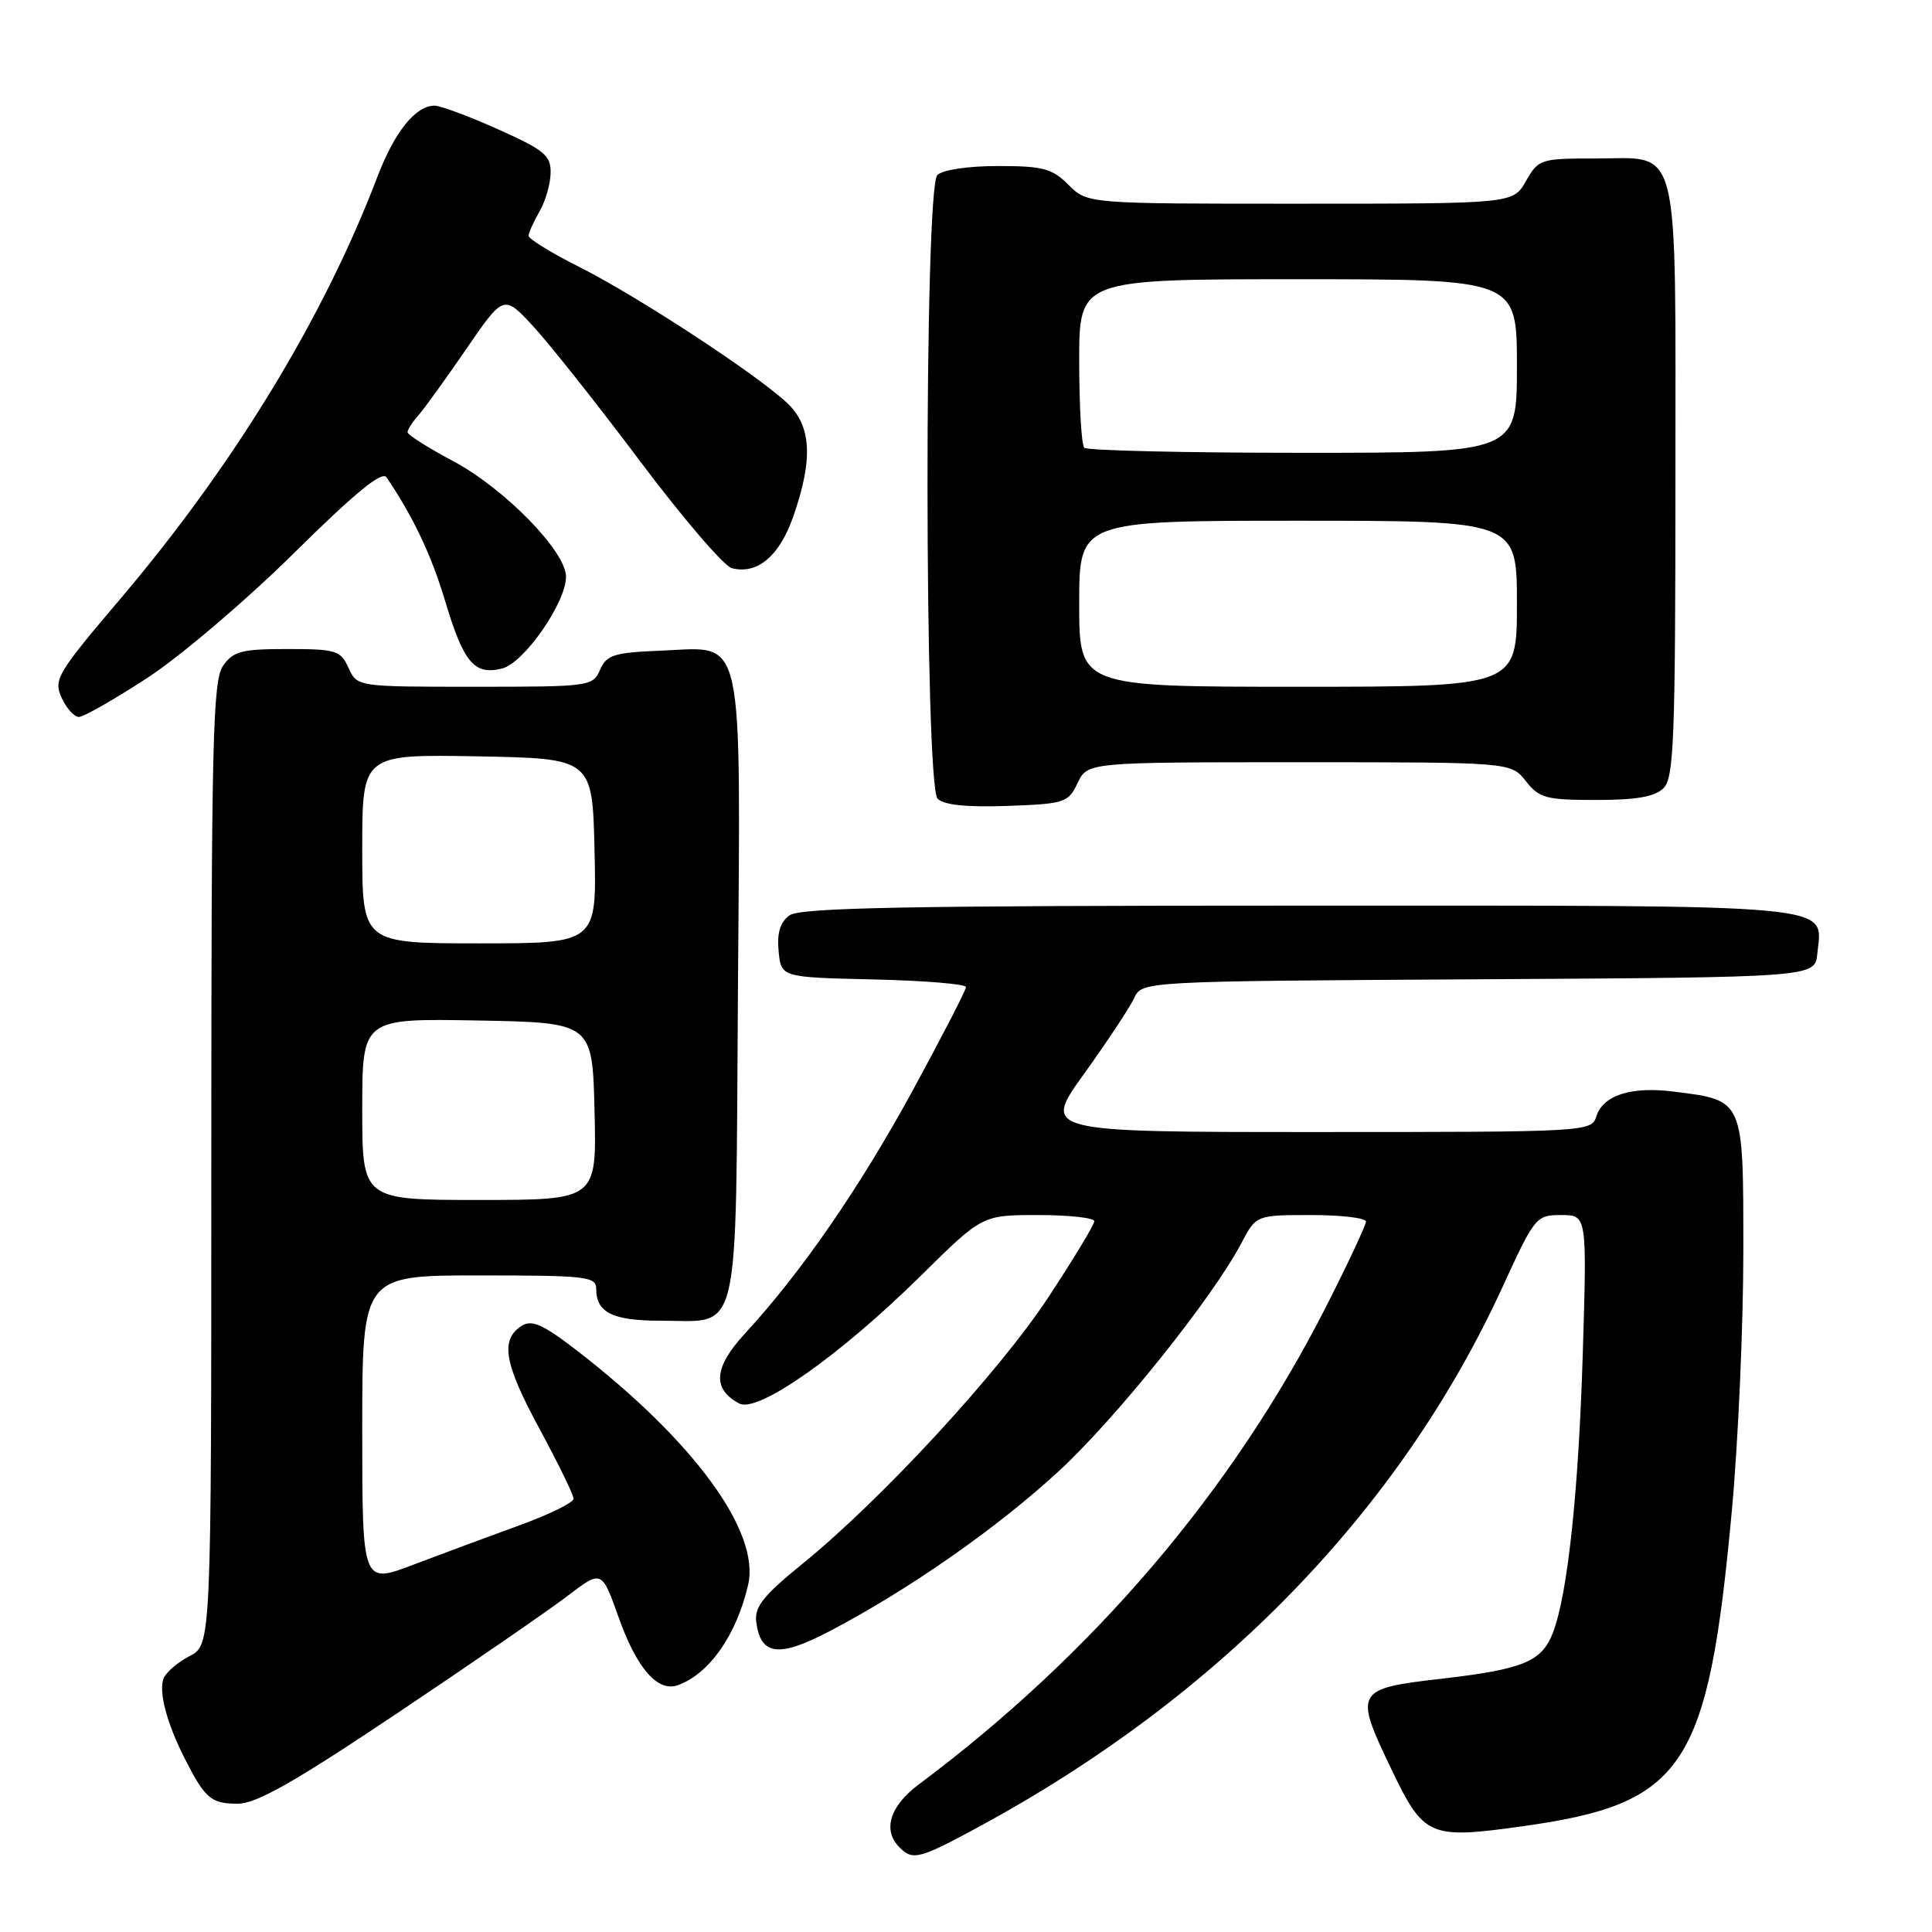 <?xml version="1.0" encoding="UTF-8" standalone="no"?>
<!DOCTYPE svg PUBLIC "-//W3C//DTD SVG 1.1//EN" "http://www.w3.org/Graphics/SVG/1.1/DTD/svg11.dtd" >
<svg xmlns="http://www.w3.org/2000/svg" xmlns:xlink="http://www.w3.org/1999/xlink" version="1.1" viewBox="0 0 256 256">
 <g >
 <path fill="currentColor"
d=" M 130.00 241.90 C 161.67 224.69 185.57 200.01 199.08 170.56 C 203.37 161.21 203.54 161.00 206.87 161.00 C 210.28 161.00 210.28 161.00 209.73 179.25 C 209.17 197.68 207.73 211.17 205.79 216.29 C 204.31 220.17 201.90 221.18 191.01 222.44 C 179.54 223.76 179.38 224.06 184.41 234.52 C 188.68 243.40 189.41 243.71 201.74 241.99 C 223.23 238.99 226.33 234.30 229.49 200.06 C 230.32 191.02 231.00 175.62 231.00 165.84 C 231.00 145.52 231.13 145.82 221.76 144.64 C 216.12 143.93 212.41 145.12 211.52 147.94 C 210.87 149.97 210.32 150.00 174.48 150.00 C 138.09 150.00 138.09 150.00 143.67 142.25 C 146.73 137.99 149.71 133.49 150.28 132.26 C 151.31 130.02 151.31 130.02 195.91 129.76 C 240.50 129.50 240.50 129.50 240.80 126.38 C 241.46 119.67 244.98 120.00 172.12 120.00 C 119.91 120.00 106.02 120.27 104.61 121.29 C 103.37 122.20 102.94 123.62 103.17 126.04 C 103.50 129.50 103.50 129.50 115.75 129.78 C 122.49 129.94 128.00 130.39 128.00 130.79 C 128.00 131.19 124.82 137.36 120.93 144.51 C 113.91 157.38 106.18 168.60 98.71 176.70 C 94.58 181.18 94.34 184.04 97.95 185.97 C 100.41 187.29 111.34 179.59 122.11 168.95 C 130.16 161.00 130.16 161.00 137.58 161.00 C 141.66 161.00 145.00 161.37 145.00 161.82 C 145.00 162.28 142.25 166.82 138.89 171.93 C 132.34 181.87 116.75 198.76 106.31 207.23 C 101.19 211.38 99.97 212.91 100.20 214.86 C 100.76 219.41 103.21 219.70 110.16 216.02 C 120.68 210.47 132.16 202.43 140.29 194.94 C 147.88 187.94 160.63 172.03 164.48 164.74 C 166.45 161.00 166.45 161.00 173.73 161.00 C 177.73 161.00 181.00 161.39 181.00 161.86 C 181.00 162.33 178.62 167.41 175.71 173.14 C 163.29 197.57 144.89 219.16 121.75 236.44 C 117.89 239.32 116.91 242.51 119.20 244.80 C 120.97 246.57 121.80 246.35 130.00 241.90 Z  M 52.62 227.02 C 62.45 220.44 72.58 213.46 75.12 211.53 C 79.73 208.01 79.73 208.01 81.95 214.25 C 84.36 221.05 87.13 224.24 89.80 223.30 C 93.97 221.82 97.58 216.68 99.13 210.00 C 100.76 202.97 91.94 190.91 76.40 178.92 C 71.98 175.51 70.48 174.84 69.16 175.66 C 66.25 177.49 66.77 180.60 71.44 189.24 C 73.95 193.87 76.00 198.08 76.00 198.59 C 76.00 199.10 72.74 200.70 68.75 202.14 C 64.76 203.59 58.46 205.93 54.75 207.34 C 48.00 209.91 48.00 209.91 48.00 189.46 C 48.00 169.00 48.00 169.00 63.50 169.00 C 77.76 169.00 79.00 169.14 79.00 170.80 C 79.00 173.92 81.19 175.00 87.51 175.00 C 98.24 175.00 97.46 178.34 97.78 131.46 C 98.12 82.90 98.76 85.76 87.70 86.21 C 81.34 86.47 80.39 86.76 79.51 88.75 C 78.55 90.95 78.14 91.00 62.92 91.00 C 47.32 91.00 47.32 91.00 46.18 88.50 C 45.13 86.18 44.54 86.00 38.08 86.00 C 32.01 86.00 30.91 86.29 29.56 88.22 C 28.19 90.18 28.00 98.11 28.00 154.20 C 28.00 217.95 28.00 217.95 25.12 219.44 C 23.54 220.26 21.99 221.59 21.67 222.41 C 21.00 224.17 22.10 228.34 24.50 233.06 C 27.17 238.31 27.98 239.00 31.49 239.00 C 33.97 239.00 38.93 236.19 52.62 227.02 Z  M 142.79 103.75 C 144.11 101.00 144.11 101.00 172.16 101.00 C 200.21 101.00 200.21 101.00 202.18 103.50 C 203.96 105.76 204.85 106.00 211.50 106.00 C 216.86 106.00 219.28 105.57 220.43 104.43 C 221.80 103.05 222.00 97.97 222.00 63.76 C 222.00 17.81 222.80 21.00 211.30 21.00 C 204.14 21.00 203.85 21.09 202.20 23.99 C 200.50 26.99 200.50 26.99 172.30 26.99 C 144.09 27.00 144.09 27.00 141.59 24.50 C 139.41 22.32 138.21 22.00 132.25 22.00 C 128.25 22.00 124.90 22.50 124.20 23.20 C 122.44 24.96 122.48 104.08 124.24 105.84 C 125.07 106.67 128.11 106.98 133.48 106.79 C 141.10 106.51 141.54 106.37 142.79 103.75 Z  M 19.55 89.81 C 23.92 86.95 32.65 79.52 38.94 73.30 C 47.06 65.28 50.62 62.36 51.22 63.25 C 54.77 68.51 57.15 73.52 59.00 79.69 C 61.44 87.83 62.86 89.50 66.53 88.58 C 69.44 87.85 75.00 79.86 75.00 76.41 C 75.00 73.07 66.86 64.74 60.06 61.11 C 56.73 59.34 54.00 57.61 54.00 57.27 C 54.00 56.93 54.63 55.95 55.40 55.08 C 56.18 54.21 59.04 50.24 61.78 46.25 C 66.75 39.01 66.75 39.01 70.71 43.30 C 72.89 45.67 79.27 53.72 84.88 61.20 C 90.49 68.67 95.93 75.01 96.96 75.28 C 100.33 76.16 103.26 73.72 105.09 68.50 C 107.78 60.83 107.54 56.40 104.25 53.35 C 100.06 49.46 84.45 39.25 76.81 35.40 C 73.06 33.52 70.02 31.64 70.04 31.24 C 70.05 30.83 70.71 29.38 71.50 28.00 C 72.29 26.62 72.95 24.32 72.96 22.88 C 73.00 20.60 72.11 19.87 65.99 17.13 C 62.14 15.41 58.36 14.00 57.60 14.00 C 55.06 14.00 52.28 17.45 49.98 23.50 C 42.88 42.11 30.98 61.64 15.98 79.31 C 7.56 89.23 7.07 90.05 8.16 92.45 C 8.80 93.85 9.83 95.00 10.46 95.00 C 11.08 95.00 15.17 92.66 19.55 89.81 Z  M 48.00 146.97 C 48.00 134.95 48.00 134.95 63.25 135.22 C 78.50 135.50 78.50 135.50 78.78 147.25 C 79.06 159.00 79.06 159.00 63.53 159.00 C 48.00 159.00 48.00 159.00 48.00 146.97 Z  M 48.00 112.47 C 48.00 99.95 48.00 99.95 63.25 100.22 C 78.50 100.50 78.50 100.50 78.78 112.75 C 79.06 125.00 79.06 125.00 63.53 125.00 C 48.00 125.00 48.00 125.00 48.00 112.47 Z  M 143.00 80.00 C 143.00 69.00 143.00 69.00 172.00 69.00 C 201.00 69.00 201.00 69.00 201.00 80.00 C 201.00 91.00 201.00 91.00 172.00 91.00 C 143.00 91.00 143.00 91.00 143.00 80.00 Z  M 143.67 59.33 C 143.30 58.97 143.00 53.79 143.00 47.83 C 143.00 37.00 143.00 37.00 172.00 37.00 C 201.00 37.00 201.00 37.00 201.00 48.50 C 201.00 60.00 201.00 60.00 172.67 60.00 C 157.08 60.00 144.03 59.70 143.67 59.33 Z "/>
</g>
</svg>